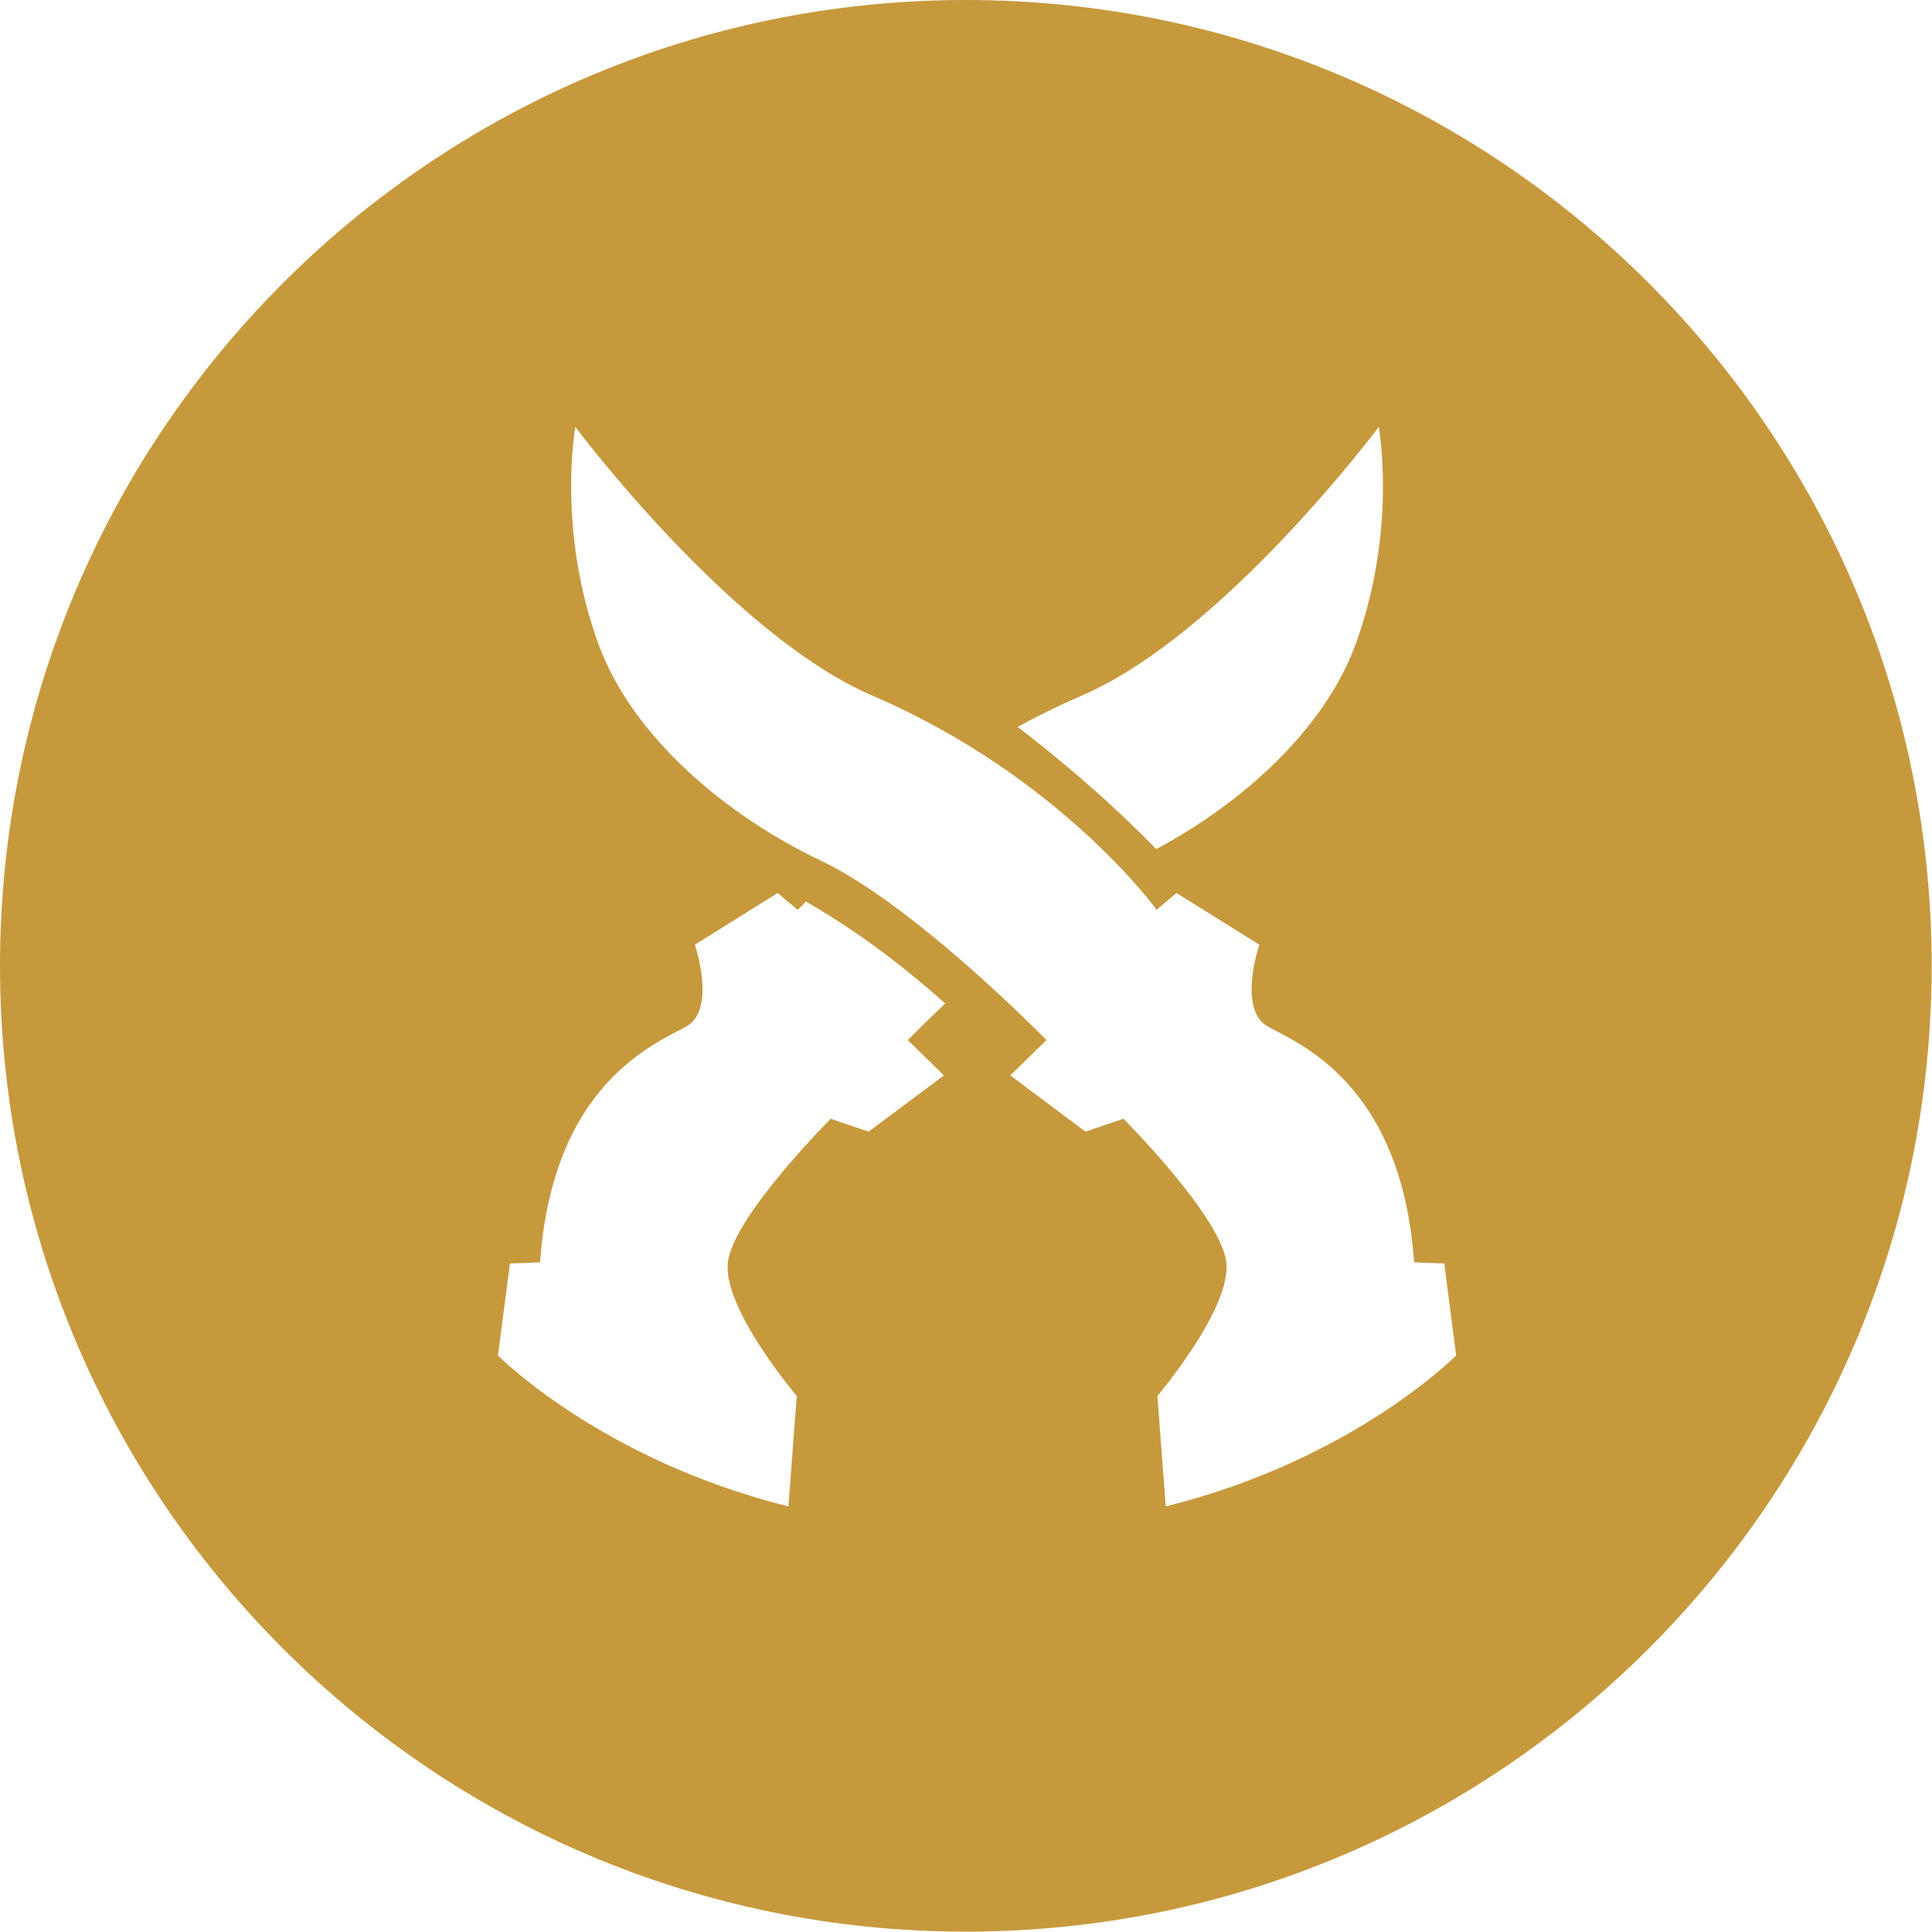 <svg width="1025" height="1025" viewBox="0 0 1025 1025" fill="none" xmlns="http://www.w3.org/2000/svg">
<path fill-rule="evenodd" clip-rule="evenodd" d="M512.438 0C795.223 0 1024.82 229.603 1024.82 512.405C1024.82 795.206 795.223 1024.81 512.438 1024.81C229.598 1024.81 0 795.206 0 512.405C0 229.603 229.598 0 512.438 0ZM305.25 226.509C305.25 226.509 387.53 336.679 462.902 369.092C562.48 411.905 613.646 482.649 613.646 482.649L624.148 473.77L668.124 501.189C668.124 501.189 656.386 535.578 672.673 544.631C688.961 553.679 743.552 574.859 750.236 669.703C756.414 670.034 766.242 670.298 766.242 670.298L772.533 719.127C772.533 719.127 718.054 774.465 618.476 799.211L614.039 740.593C614.039 740.593 653.634 693.954 650.601 669.512C647.512 645.075 596.01 593.545 596.01 593.545L575.903 600.385L535.971 570.546L555.179 551.804C555.179 551.804 485.592 480.369 435.269 456.482C384.891 432.596 335.522 390.585 317.718 342.273C295.197 281.128 305.25 226.509 305.25 226.509ZM501.486 532.388C489.355 543.862 481.605 551.804 481.605 551.804L500.812 570.546L460.824 600.385L440.717 593.545C440.717 593.545 389.271 645.075 386.182 669.512C383.093 693.954 422.689 740.593 422.689 740.593L418.308 799.211C318.729 774.465 264.194 719.127 264.194 719.127L270.541 670.298C270.541 670.298 280.369 670.034 286.547 669.703C293.174 574.859 347.766 553.679 364.053 544.631C380.341 535.578 368.659 501.189 368.659 501.189L412.579 473.77L423.138 482.649C423.138 482.649 425.609 480.616 427.519 478.246C462.228 498.386 485.423 518.212 501.486 532.388ZM539.903 385.643C550.518 379.836 561.806 374.259 573.825 369.092C649.197 336.679 731.477 226.509 731.477 226.509C731.477 226.509 741.53 281.128 719.008 342.273C702.609 386.766 659.475 425.912 613.421 450.484C585.788 422.02 556.527 398.387 539.903 385.643Z" fill="#C7993D"/>
</svg>

